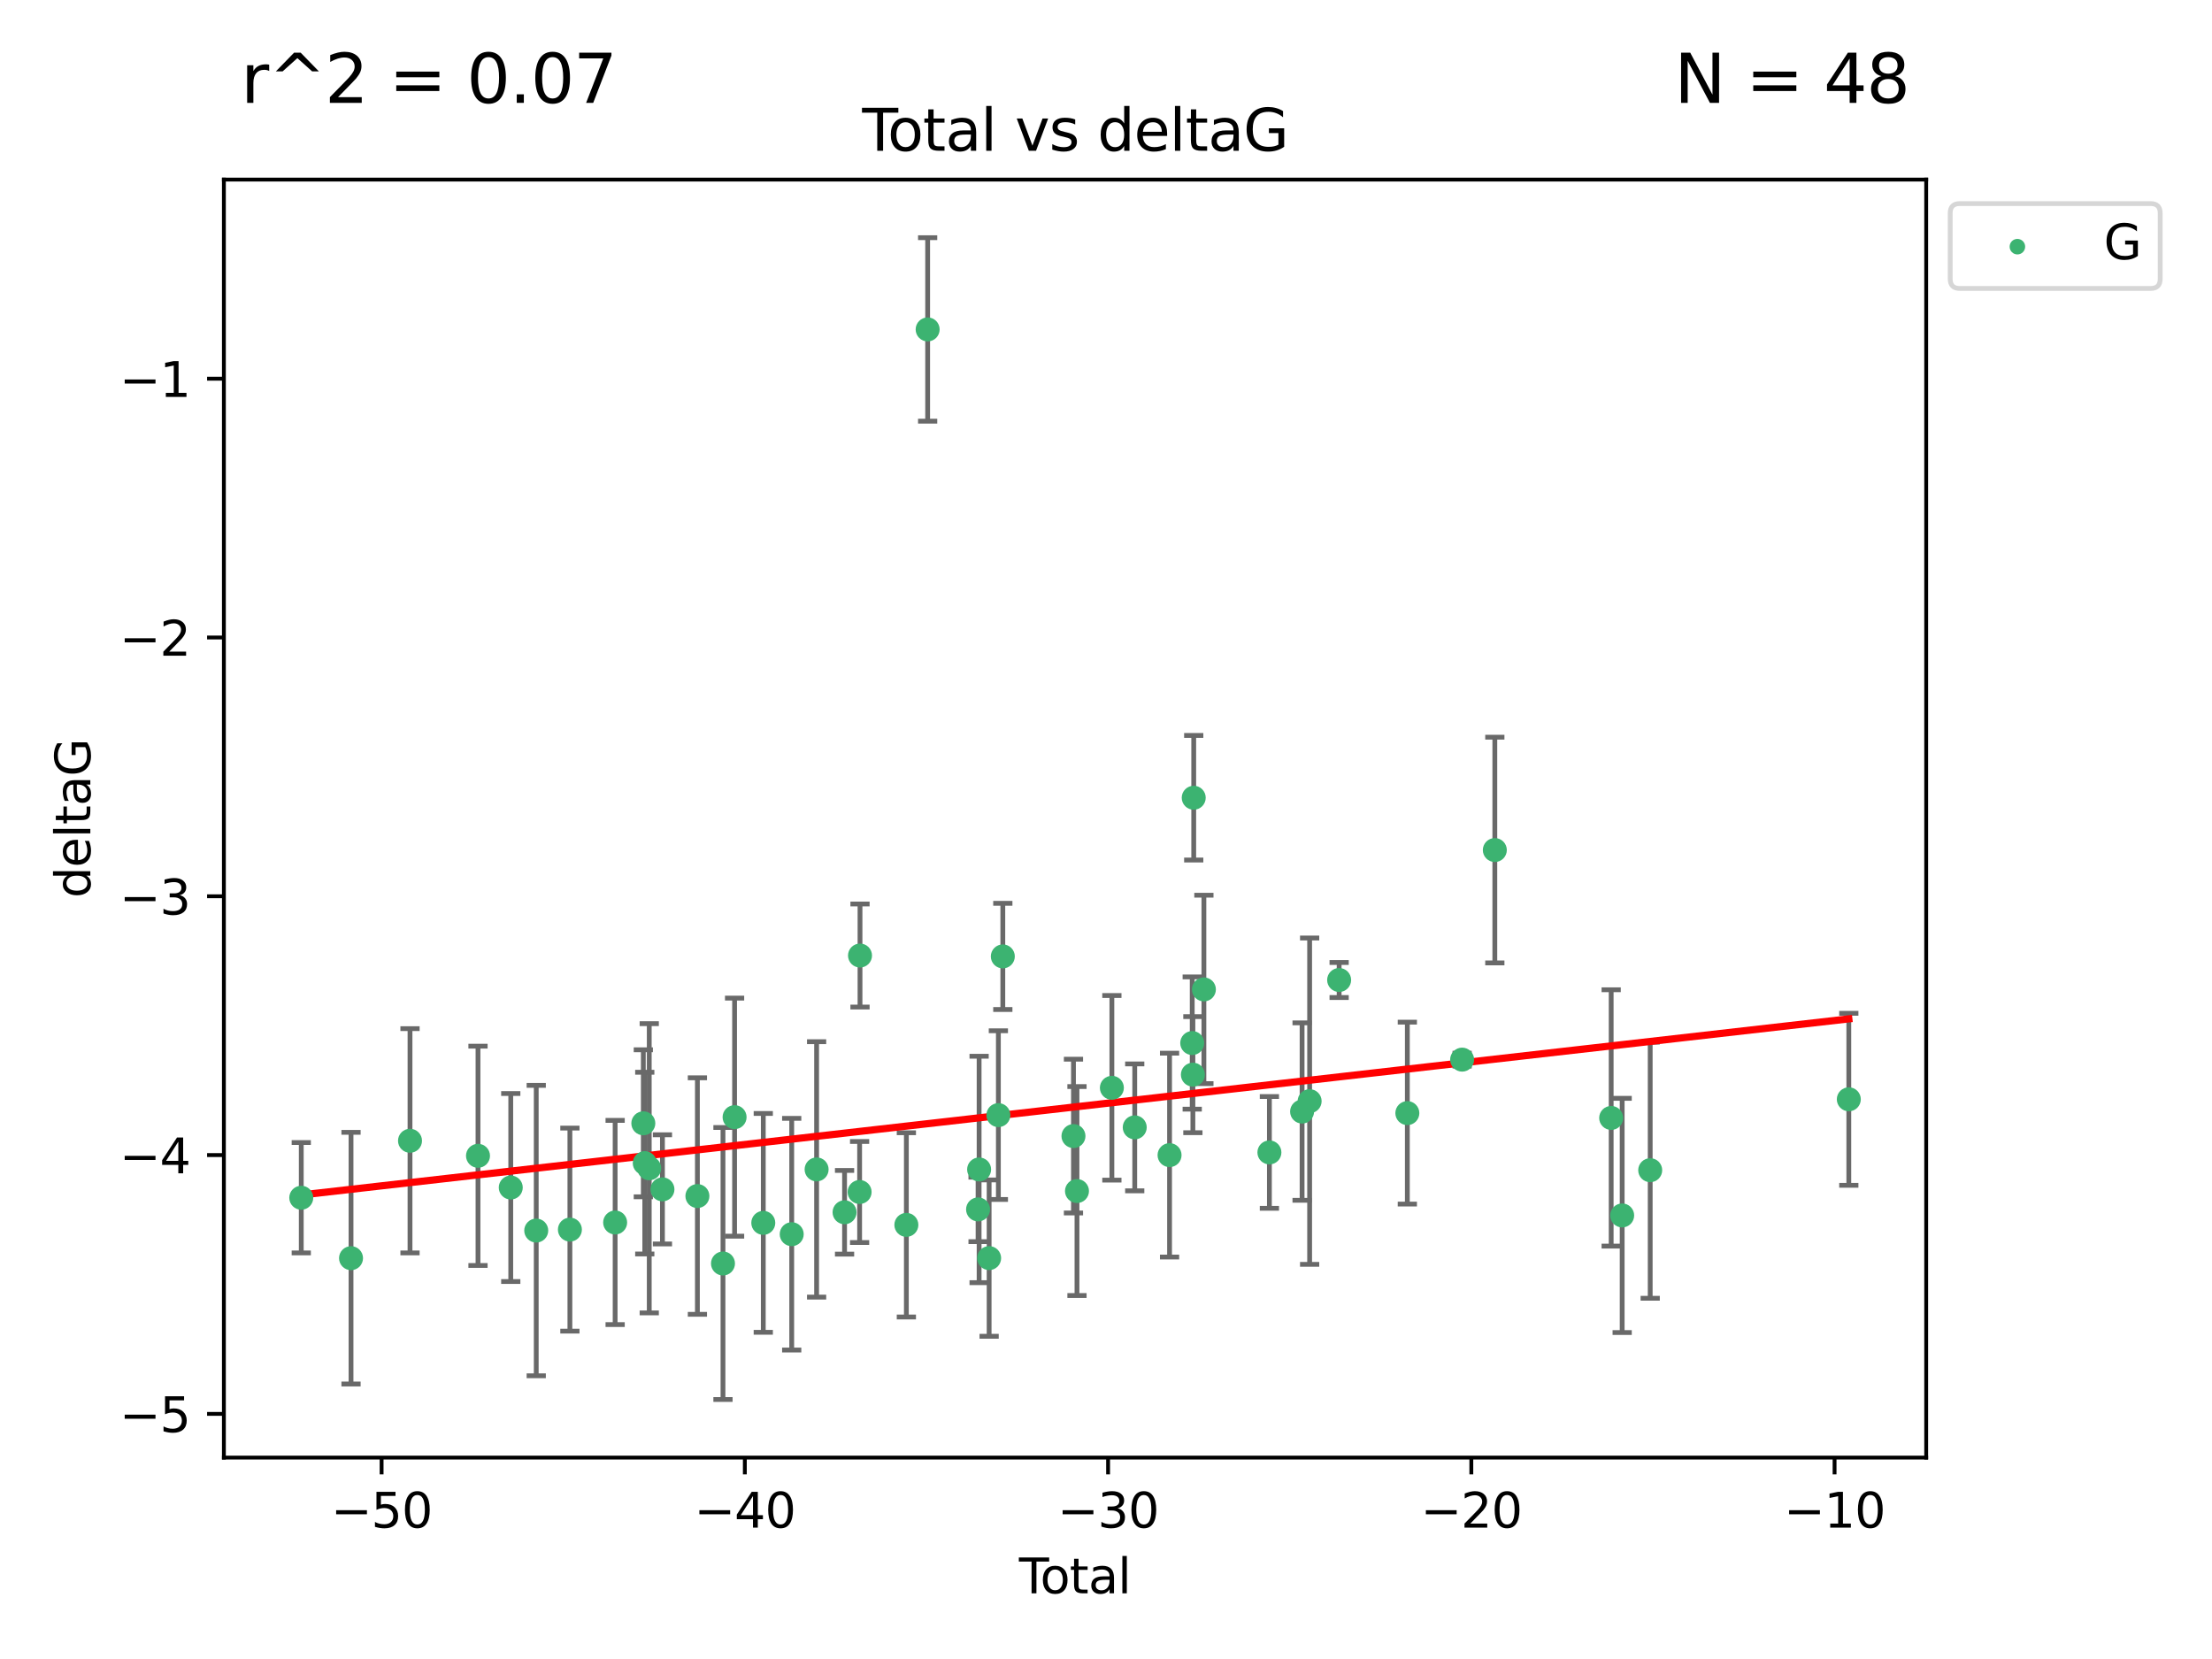 <?xml version="1.0" encoding="utf-8" standalone="no"?>
<!DOCTYPE svg PUBLIC "-//W3C//DTD SVG 1.1//EN"
  "http://www.w3.org/Graphics/SVG/1.1/DTD/svg11.dtd">
<svg xmlns:xlink="http://www.w3.org/1999/xlink" width="460.8pt" height="345.6pt" viewBox="0 0 460.8 345.6" xmlns="http://www.w3.org/2000/svg" version="1.1">
 <defs>
  <style type="text/css">*{stroke-linejoin: round; stroke-linecap: butt}</style>
 </defs>
 <g id="figure_1">
  <g id="patch_1">
   <path d="M 0 345.6 
L 460.8 345.6 
L 460.8 0 
L 0 0 
z
" style="fill: #ffffff"/>
  </g>
  <g id="axes_1">
   <g id="patch_2">
    <path d="M 46.64 303.64 
L 401.26 303.64 
L 401.26 37.411 
L 46.64 37.411 
z
" style="fill: #ffffff"/>
   </g>
   <g id="PathCollection_1">
    <defs>
     <path id="mf536e81c59" d="M 0 1.118 
C 0.297 1.118 0.581 1 0.791 0.791 
C 1 0.581 1.118 0.297 1.118 0 
C 1.118 -0.297 1 -0.581 0.791 -0.791 
C 0.581 -1 0.297 -1.118 0 -1.118 
C -0.297 -1.118 -0.581 -1 -0.791 -0.791 
C -1 -0.581 -1.118 -0.297 -1.118 0 
C -1.118 0.297 -1 0.581 -0.791 0.791 
C -0.581 1 -0.297 1.118 0 1.118 
z
" style="stroke: #3cb371"/>
    </defs>
    <g clip-path="url(#p972f95b0e0)">
     <use xlink:href="#mf536e81c59" x="62.759" y="249.511" style="fill: #3cb371; stroke: #3cb371"/>
     <use xlink:href="#mf536e81c59" x="73.125" y="262.101" style="fill: #3cb371; stroke: #3cb371"/>
     <use xlink:href="#mf536e81c59" x="85.413" y="237.643" style="fill: #3cb371; stroke: #3cb371"/>
     <use xlink:href="#mf536e81c59" x="99.576" y="240.774" style="fill: #3cb371; stroke: #3cb371"/>
     <use xlink:href="#mf536e81c59" x="106.401" y="247.383" style="fill: #3cb371; stroke: #3cb371"/>
     <use xlink:href="#mf536e81c59" x="111.708" y="256.349" style="fill: #3cb371; stroke: #3cb371"/>
     <use xlink:href="#mf536e81c59" x="118.72" y="256.148" style="fill: #3cb371; stroke: #3cb371"/>
     <use xlink:href="#mf536e81c59" x="128.145" y="254.667" style="fill: #3cb371; stroke: #3cb371"/>
     <use xlink:href="#mf536e81c59" x="134.016" y="234.004" style="fill: #3cb371; stroke: #3cb371"/>
     <use xlink:href="#mf536e81c59" x="134.317" y="242.297" style="fill: #3cb371; stroke: #3cb371"/>
     <use xlink:href="#mf536e81c59" x="135.25" y="243.375" style="fill: #3cb371; stroke: #3cb371"/>
     <use xlink:href="#mf536e81c59" x="137.999" y="247.764" style="fill: #3cb371; stroke: #3cb371"/>
     <use xlink:href="#mf536e81c59" x="145.282" y="249.158" style="fill: #3cb371; stroke: #3cb371"/>
     <use xlink:href="#mf536e81c59" x="150.61" y="263.208" style="fill: #3cb371; stroke: #3cb371"/>
     <use xlink:href="#mf536e81c59" x="153.028" y="232.722" style="fill: #3cb371; stroke: #3cb371"/>
     <use xlink:href="#mf536e81c59" x="159.006" y="254.747" style="fill: #3cb371; stroke: #3cb371"/>
     <use xlink:href="#mf536e81c59" x="164.928" y="257.105" style="fill: #3cb371; stroke: #3cb371"/>
     <use xlink:href="#mf536e81c59" x="170.114" y="243.608" style="fill: #3cb371; stroke: #3cb371"/>
     <use xlink:href="#mf536e81c59" x="175.937" y="252.539" style="fill: #3cb371; stroke: #3cb371"/>
     <use xlink:href="#mf536e81c59" x="179.073" y="248.314" style="fill: #3cb371; stroke: #3cb371"/>
     <use xlink:href="#mf536e81c59" x="179.156" y="199.055" style="fill: #3cb371; stroke: #3cb371"/>
     <use xlink:href="#mf536e81c59" x="188.812" y="255.165" style="fill: #3cb371; stroke: #3cb371"/>
     <use xlink:href="#mf536e81c59" x="193.246" y="68.625" style="fill: #3cb371; stroke: #3cb371"/>
     <use xlink:href="#mf536e81c59" x="203.749" y="251.941" style="fill: #3cb371; stroke: #3cb371"/>
     <use xlink:href="#mf536e81c59" x="203.967" y="243.62" style="fill: #3cb371; stroke: #3cb371"/>
     <use xlink:href="#mf536e81c59" x="206.054" y="262.086" style="fill: #3cb371; stroke: #3cb371"/>
     <use xlink:href="#mf536e81c59" x="207.979" y="232.3" style="fill: #3cb371; stroke: #3cb371"/>
     <use xlink:href="#mf536e81c59" x="208.906" y="199.237" style="fill: #3cb371; stroke: #3cb371"/>
     <use xlink:href="#mf536e81c59" x="223.623" y="236.665" style="fill: #3cb371; stroke: #3cb371"/>
     <use xlink:href="#mf536e81c59" x="224.355" y="248.117" style="fill: #3cb371; stroke: #3cb371"/>
     <use xlink:href="#mf536e81c59" x="231.625" y="226.611" style="fill: #3cb371; stroke: #3cb371"/>
     <use xlink:href="#mf536e81c59" x="236.386" y="234.851" style="fill: #3cb371; stroke: #3cb371"/>
     <use xlink:href="#mf536e81c59" x="243.641" y="240.633" style="fill: #3cb371; stroke: #3cb371"/>
     <use xlink:href="#mf536e81c59" x="248.362" y="217.285" style="fill: #3cb371; stroke: #3cb371"/>
     <use xlink:href="#mf536e81c59" x="248.499" y="223.869" style="fill: #3cb371; stroke: #3cb371"/>
     <use xlink:href="#mf536e81c59" x="248.675" y="166.184" style="fill: #3cb371; stroke: #3cb371"/>
     <use xlink:href="#mf536e81c59" x="250.794" y="206.113" style="fill: #3cb371; stroke: #3cb371"/>
     <use xlink:href="#mf536e81c59" x="264.44" y="240.071" style="fill: #3cb371; stroke: #3cb371"/>
     <use xlink:href="#mf536e81c59" x="271.25" y="231.561" style="fill: #3cb371; stroke: #3cb371"/>
     <use xlink:href="#mf536e81c59" x="272.821" y="229.396" style="fill: #3cb371; stroke: #3cb371"/>
     <use xlink:href="#mf536e81c59" x="278.967" y="204.152" style="fill: #3cb371; stroke: #3cb371"/>
     <use xlink:href="#mf536e81c59" x="293.175" y="231.881" style="fill: #3cb371; stroke: #3cb371"/>
     <use xlink:href="#mf536e81c59" x="304.587" y="220.74" style="fill: #3cb371; stroke: #3cb371"/>
     <use xlink:href="#mf536e81c59" x="311.4" y="177.08" style="fill: #3cb371; stroke: #3cb371"/>
     <use xlink:href="#mf536e81c59" x="335.637" y="232.886" style="fill: #3cb371; stroke: #3cb371"/>
     <use xlink:href="#mf536e81c59" x="337.928" y="253.198" style="fill: #3cb371; stroke: #3cb371"/>
     <use xlink:href="#mf536e81c59" x="343.768" y="243.774" style="fill: #3cb371; stroke: #3cb371"/>
     <use xlink:href="#mf536e81c59" x="385.141" y="229.004" style="fill: #3cb371; stroke: #3cb371"/>
    </g>
   </g>
   <g id="matplotlib.axis_1">
    <g id="xtick_1">
     <g id="line2d_1">
      <defs>
       <path id="mdbdf450d02" d="M 0 0 
L 0 3.5 
" style="stroke: #000000; stroke-width: 0.8"/>
      </defs>
      <g>
       <use xlink:href="#mdbdf450d02" x="79.494" y="303.64" style="stroke: #000000; stroke-width: 0.8"/>
      </g>
     </g>
     <g id="text_1">
      <!-- −50 -->
      <g transform="translate(68.941 318.238)scale(0.1 -0.1)">
       <defs>
        <path id="DejaVuSans-2212" d="M 678 2272 
L 4684 2272 
L 4684 1741 
L 678 1741 
L 678 2272 
z
" transform="scale(0.016)"/>
        <path id="DejaVuSans-35" d="M 691 4666 
L 3169 4666 
L 3169 4134 
L 1269 4134 
L 1269 2991 
Q 1406 3038 1543 3061 
Q 1681 3084 1819 3084 
Q 2600 3084 3056 2656 
Q 3513 2228 3513 1497 
Q 3513 744 3044 326 
Q 2575 -91 1722 -91 
Q 1428 -91 1123 -41 
Q 819 9 494 109 
L 494 744 
Q 775 591 1075 516 
Q 1375 441 1709 441 
Q 2250 441 2565 725 
Q 2881 1009 2881 1497 
Q 2881 1984 2565 2268 
Q 2250 2553 1709 2553 
Q 1456 2553 1204 2497 
Q 953 2441 691 2322 
L 691 4666 
z
" transform="scale(0.016)"/>
        <path id="DejaVuSans-30" d="M 2034 4250 
Q 1547 4250 1301 3770 
Q 1056 3291 1056 2328 
Q 1056 1369 1301 889 
Q 1547 409 2034 409 
Q 2525 409 2770 889 
Q 3016 1369 3016 2328 
Q 3016 3291 2770 3770 
Q 2525 4250 2034 4250 
z
M 2034 4750 
Q 2819 4750 3233 4129 
Q 3647 3509 3647 2328 
Q 3647 1150 3233 529 
Q 2819 -91 2034 -91 
Q 1250 -91 836 529 
Q 422 1150 422 2328 
Q 422 3509 836 4129 
Q 1250 4750 2034 4750 
z
" transform="scale(0.016)"/>
       </defs>
       <use xlink:href="#DejaVuSans-2212"/>
       <use xlink:href="#DejaVuSans-35" x="83.789"/>
       <use xlink:href="#DejaVuSans-30" x="147.412"/>
      </g>
     </g>
    </g>
    <g id="xtick_2">
     <g id="line2d_2">
      <g>
       <use xlink:href="#mdbdf450d02" x="155.164" y="303.64" style="stroke: #000000; stroke-width: 0.8"/>
      </g>
     </g>
     <g id="text_2">
      <!-- −40 -->
      <g transform="translate(144.612 318.238)scale(0.1 -0.1)">
       <defs>
        <path id="DejaVuSans-34" d="M 2419 4116 
L 825 1625 
L 2419 1625 
L 2419 4116 
z
M 2253 4666 
L 3047 4666 
L 3047 1625 
L 3713 1625 
L 3713 1100 
L 3047 1100 
L 3047 0 
L 2419 0 
L 2419 1100 
L 313 1100 
L 313 1709 
L 2253 4666 
z
" transform="scale(0.016)"/>
       </defs>
       <use xlink:href="#DejaVuSans-2212"/>
       <use xlink:href="#DejaVuSans-34" x="83.789"/>
       <use xlink:href="#DejaVuSans-30" x="147.412"/>
      </g>
     </g>
    </g>
    <g id="xtick_3">
     <g id="line2d_3">
      <g>
       <use xlink:href="#mdbdf450d02" x="230.834" y="303.64" style="stroke: #000000; stroke-width: 0.8"/>
      </g>
     </g>
     <g id="text_3">
      <!-- −30 -->
      <g transform="translate(220.282 318.238)scale(0.1 -0.1)">
       <defs>
        <path id="DejaVuSans-33" d="M 2597 2516 
Q 3050 2419 3304 2112 
Q 3559 1806 3559 1356 
Q 3559 666 3084 287 
Q 2609 -91 1734 -91 
Q 1441 -91 1130 -33 
Q 819 25 488 141 
L 488 750 
Q 750 597 1062 519 
Q 1375 441 1716 441 
Q 2309 441 2620 675 
Q 2931 909 2931 1356 
Q 2931 1769 2642 2001 
Q 2353 2234 1838 2234 
L 1294 2234 
L 1294 2753 
L 1863 2753 
Q 2328 2753 2575 2939 
Q 2822 3125 2822 3475 
Q 2822 3834 2567 4026 
Q 2313 4219 1838 4219 
Q 1578 4219 1281 4162 
Q 984 4106 628 3988 
L 628 4550 
Q 988 4650 1302 4700 
Q 1616 4750 1894 4750 
Q 2613 4750 3031 4423 
Q 3450 4097 3450 3541 
Q 3450 3153 3228 2886 
Q 3006 2619 2597 2516 
z
" transform="scale(0.016)"/>
       </defs>
       <use xlink:href="#DejaVuSans-2212"/>
       <use xlink:href="#DejaVuSans-33" x="83.789"/>
       <use xlink:href="#DejaVuSans-30" x="147.412"/>
      </g>
     </g>
    </g>
    <g id="xtick_4">
     <g id="line2d_4">
      <g>
       <use xlink:href="#mdbdf450d02" x="306.504" y="303.64" style="stroke: #000000; stroke-width: 0.8"/>
      </g>
     </g>
     <g id="text_4">
      <!-- −20 -->
      <g transform="translate(295.952 318.238)scale(0.1 -0.1)">
       <defs>
        <path id="DejaVuSans-32" d="M 1228 531 
L 3431 531 
L 3431 0 
L 469 0 
L 469 531 
Q 828 903 1448 1529 
Q 2069 2156 2228 2338 
Q 2531 2678 2651 2914 
Q 2772 3150 2772 3378 
Q 2772 3750 2511 3984 
Q 2250 4219 1831 4219 
Q 1534 4219 1204 4116 
Q 875 4013 500 3803 
L 500 4441 
Q 881 4594 1212 4672 
Q 1544 4750 1819 4750 
Q 2544 4750 2975 4387 
Q 3406 4025 3406 3419 
Q 3406 3131 3298 2873 
Q 3191 2616 2906 2266 
Q 2828 2175 2409 1742 
Q 1991 1309 1228 531 
z
" transform="scale(0.016)"/>
       </defs>
       <use xlink:href="#DejaVuSans-2212"/>
       <use xlink:href="#DejaVuSans-32" x="83.789"/>
       <use xlink:href="#DejaVuSans-30" x="147.412"/>
      </g>
     </g>
    </g>
    <g id="xtick_5">
     <g id="line2d_5">
      <g>
       <use xlink:href="#mdbdf450d02" x="382.175" y="303.64" style="stroke: #000000; stroke-width: 0.8"/>
      </g>
     </g>
     <g id="text_5">
      <!-- −10 -->
      <g transform="translate(371.622 318.238)scale(0.1 -0.1)">
       <defs>
        <path id="DejaVuSans-31" d="M 794 531 
L 1825 531 
L 1825 4091 
L 703 3866 
L 703 4441 
L 1819 4666 
L 2450 4666 
L 2450 531 
L 3481 531 
L 3481 0 
L 794 0 
L 794 531 
z
" transform="scale(0.016)"/>
       </defs>
       <use xlink:href="#DejaVuSans-2212"/>
       <use xlink:href="#DejaVuSans-31" x="83.789"/>
       <use xlink:href="#DejaVuSans-30" x="147.412"/>
      </g>
     </g>
    </g>
    <g id="text_6">
     <!-- Total -->
     <g transform="translate(212.273 331.917)scale(0.1 -0.1)">
      <defs>
       <path id="DejaVuSans-54" d="M -19 4666 
L 3928 4666 
L 3928 4134 
L 2272 4134 
L 2272 0 
L 1638 0 
L 1638 4134 
L -19 4134 
L -19 4666 
z
" transform="scale(0.016)"/>
       <path id="DejaVuSans-6f" d="M 1959 3097 
Q 1497 3097 1228 2736 
Q 959 2375 959 1747 
Q 959 1119 1226 758 
Q 1494 397 1959 397 
Q 2419 397 2687 759 
Q 2956 1122 2956 1747 
Q 2956 2369 2687 2733 
Q 2419 3097 1959 3097 
z
M 1959 3584 
Q 2709 3584 3137 3096 
Q 3566 2609 3566 1747 
Q 3566 888 3137 398 
Q 2709 -91 1959 -91 
Q 1206 -91 779 398 
Q 353 888 353 1747 
Q 353 2609 779 3096 
Q 1206 3584 1959 3584 
z
" transform="scale(0.016)"/>
       <path id="DejaVuSans-74" d="M 1172 4494 
L 1172 3500 
L 2356 3500 
L 2356 3053 
L 1172 3053 
L 1172 1153 
Q 1172 725 1289 603 
Q 1406 481 1766 481 
L 2356 481 
L 2356 0 
L 1766 0 
Q 1100 0 847 248 
Q 594 497 594 1153 
L 594 3053 
L 172 3053 
L 172 3500 
L 594 3500 
L 594 4494 
L 1172 4494 
z
" transform="scale(0.016)"/>
       <path id="DejaVuSans-61" d="M 2194 1759 
Q 1497 1759 1228 1600 
Q 959 1441 959 1056 
Q 959 750 1161 570 
Q 1363 391 1709 391 
Q 2188 391 2477 730 
Q 2766 1069 2766 1631 
L 2766 1759 
L 2194 1759 
z
M 3341 1997 
L 3341 0 
L 2766 0 
L 2766 531 
Q 2569 213 2275 61 
Q 1981 -91 1556 -91 
Q 1019 -91 701 211 
Q 384 513 384 1019 
Q 384 1609 779 1909 
Q 1175 2209 1959 2209 
L 2766 2209 
L 2766 2266 
Q 2766 2663 2505 2880 
Q 2244 3097 1772 3097 
Q 1472 3097 1187 3025 
Q 903 2953 641 2809 
L 641 3341 
Q 956 3463 1253 3523 
Q 1550 3584 1831 3584 
Q 2591 3584 2966 3190 
Q 3341 2797 3341 1997 
z
" transform="scale(0.016)"/>
       <path id="DejaVuSans-6c" d="M 603 4863 
L 1178 4863 
L 1178 0 
L 603 0 
L 603 4863 
z
" transform="scale(0.016)"/>
      </defs>
      <use xlink:href="#DejaVuSans-54"/>
      <use xlink:href="#DejaVuSans-6f" x="44.084"/>
      <use xlink:href="#DejaVuSans-74" x="105.266"/>
      <use xlink:href="#DejaVuSans-61" x="144.475"/>
      <use xlink:href="#DejaVuSans-6c" x="205.754"/>
     </g>
    </g>
   </g>
   <g id="matplotlib.axis_2">
    <g id="ytick_1">
     <g id="line2d_6">
      <defs>
       <path id="me5cc0a3153" d="M 0 0 
L -3.5 0 
" style="stroke: #000000; stroke-width: 0.8"/>
      </defs>
      <g>
       <use xlink:href="#me5cc0a3153" x="46.64" y="294.536" style="stroke: #000000; stroke-width: 0.8"/>
      </g>
     </g>
     <g id="text_7">
      <!-- −5 -->
      <g transform="translate(24.898 298.335)scale(0.1 -0.1)">
       <use xlink:href="#DejaVuSans-2212"/>
       <use xlink:href="#DejaVuSans-35" x="83.789"/>
      </g>
     </g>
    </g>
    <g id="ytick_2">
     <g id="line2d_7">
      <g>
       <use xlink:href="#me5cc0a3153" x="46.64" y="240.624" style="stroke: #000000; stroke-width: 0.8"/>
      </g>
     </g>
     <g id="text_8">
      <!-- −4 -->
      <g transform="translate(24.898 244.423)scale(0.1 -0.1)">
       <use xlink:href="#DejaVuSans-2212"/>
       <use xlink:href="#DejaVuSans-34" x="83.789"/>
      </g>
     </g>
    </g>
    <g id="ytick_3">
     <g id="line2d_8">
      <g>
       <use xlink:href="#me5cc0a3153" x="46.64" y="186.712" style="stroke: #000000; stroke-width: 0.8"/>
      </g>
     </g>
     <g id="text_9">
      <!-- −3 -->
      <g transform="translate(24.898 190.511)scale(0.1 -0.1)">
       <use xlink:href="#DejaVuSans-2212"/>
       <use xlink:href="#DejaVuSans-33" x="83.789"/>
      </g>
     </g>
    </g>
    <g id="ytick_4">
     <g id="line2d_9">
      <g>
       <use xlink:href="#me5cc0a3153" x="46.64" y="132.8" style="stroke: #000000; stroke-width: 0.8"/>
      </g>
     </g>
     <g id="text_10">
      <!-- −2 -->
      <g transform="translate(24.898 136.599)scale(0.1 -0.1)">
       <use xlink:href="#DejaVuSans-2212"/>
       <use xlink:href="#DejaVuSans-32" x="83.789"/>
      </g>
     </g>
    </g>
    <g id="ytick_5">
     <g id="line2d_10">
      <g>
       <use xlink:href="#me5cc0a3153" x="46.64" y="78.888" style="stroke: #000000; stroke-width: 0.8"/>
      </g>
     </g>
     <g id="text_11">
      <!-- −1 -->
      <g transform="translate(24.898 82.687)scale(0.1 -0.1)">
       <use xlink:href="#DejaVuSans-2212"/>
       <use xlink:href="#DejaVuSans-31" x="83.789"/>
      </g>
     </g>
    </g>
    <g id="text_12">
     <!-- deltaG -->
     <g transform="translate(18.818 187.064)rotate(-90)scale(0.1 -0.1)">
      <defs>
       <path id="DejaVuSans-64" d="M 2906 2969 
L 2906 4863 
L 3481 4863 
L 3481 0 
L 2906 0 
L 2906 525 
Q 2725 213 2448 61 
Q 2172 -91 1784 -91 
Q 1150 -91 751 415 
Q 353 922 353 1747 
Q 353 2572 751 3078 
Q 1150 3584 1784 3584 
Q 2172 3584 2448 3432 
Q 2725 3281 2906 2969 
z
M 947 1747 
Q 947 1113 1208 752 
Q 1469 391 1925 391 
Q 2381 391 2643 752 
Q 2906 1113 2906 1747 
Q 2906 2381 2643 2742 
Q 2381 3103 1925 3103 
Q 1469 3103 1208 2742 
Q 947 2381 947 1747 
z
" transform="scale(0.016)"/>
       <path id="DejaVuSans-65" d="M 3597 1894 
L 3597 1613 
L 953 1613 
Q 991 1019 1311 708 
Q 1631 397 2203 397 
Q 2534 397 2845 478 
Q 3156 559 3463 722 
L 3463 178 
Q 3153 47 2828 -22 
Q 2503 -91 2169 -91 
Q 1331 -91 842 396 
Q 353 884 353 1716 
Q 353 2575 817 3079 
Q 1281 3584 2069 3584 
Q 2775 3584 3186 3129 
Q 3597 2675 3597 1894 
z
M 3022 2063 
Q 3016 2534 2758 2815 
Q 2500 3097 2075 3097 
Q 1594 3097 1305 2825 
Q 1016 2553 972 2059 
L 3022 2063 
z
" transform="scale(0.016)"/>
       <path id="DejaVuSans-47" d="M 3809 666 
L 3809 1919 
L 2778 1919 
L 2778 2438 
L 4434 2438 
L 4434 434 
Q 4069 175 3628 42 
Q 3188 -91 2688 -91 
Q 1594 -91 976 548 
Q 359 1188 359 2328 
Q 359 3472 976 4111 
Q 1594 4750 2688 4750 
Q 3144 4750 3555 4637 
Q 3966 4525 4313 4306 
L 4313 3634 
Q 3963 3931 3569 4081 
Q 3175 4231 2741 4231 
Q 1884 4231 1454 3753 
Q 1025 3275 1025 2328 
Q 1025 1384 1454 906 
Q 1884 428 2741 428 
Q 3075 428 3337 486 
Q 3600 544 3809 666 
z
" transform="scale(0.016)"/>
      </defs>
      <use xlink:href="#DejaVuSans-64"/>
      <use xlink:href="#DejaVuSans-65" x="63.477"/>
      <use xlink:href="#DejaVuSans-6c" x="125"/>
      <use xlink:href="#DejaVuSans-74" x="152.783"/>
      <use xlink:href="#DejaVuSans-61" x="191.992"/>
      <use xlink:href="#DejaVuSans-47" x="253.271"/>
     </g>
    </g>
   </g>
   <g id="LineCollection_1">
    <path d="M 62.759 261.006 
L 62.759 238.016 
" clip-path="url(#p972f95b0e0)" style="fill: none; stroke: #696969"/>
    <path d="M 73.125 288.314 
L 73.125 235.888 
" clip-path="url(#p972f95b0e0)" style="fill: none; stroke: #696969"/>
    <path d="M 85.413 261.002 
L 85.413 214.283 
" clip-path="url(#p972f95b0e0)" style="fill: none; stroke: #696969"/>
    <path d="M 99.576 263.619 
L 99.576 217.93 
" clip-path="url(#p972f95b0e0)" style="fill: none; stroke: #696969"/>
    <path d="M 106.401 266.965 
L 106.401 227.801 
" clip-path="url(#p972f95b0e0)" style="fill: none; stroke: #696969"/>
    <path d="M 111.708 286.6 
L 111.708 226.098 
" clip-path="url(#p972f95b0e0)" style="fill: none; stroke: #696969"/>
    <path d="M 118.72 277.298 
L 118.72 234.999 
" clip-path="url(#p972f95b0e0)" style="fill: none; stroke: #696969"/>
    <path d="M 128.145 275.936 
L 128.145 233.397 
" clip-path="url(#p972f95b0e0)" style="fill: none; stroke: #696969"/>
    <path d="M 134.016 249.316 
L 134.016 218.691 
" clip-path="url(#p972f95b0e0)" style="fill: none; stroke: #696969"/>
    <path d="M 134.317 261.222 
L 134.317 223.371 
" clip-path="url(#p972f95b0e0)" style="fill: none; stroke: #696969"/>
    <path d="M 135.25 273.504 
L 135.25 213.245 
" clip-path="url(#p972f95b0e0)" style="fill: none; stroke: #696969"/>
    <path d="M 137.999 259.132 
L 137.999 236.396 
" clip-path="url(#p972f95b0e0)" style="fill: none; stroke: #696969"/>
    <path d="M 145.282 273.792 
L 145.282 224.525 
" clip-path="url(#p972f95b0e0)" style="fill: none; stroke: #696969"/>
    <path d="M 150.61 291.539 
L 150.61 234.878 
" clip-path="url(#p972f95b0e0)" style="fill: none; stroke: #696969"/>
    <path d="M 153.028 257.518 
L 153.028 207.926 
" clip-path="url(#p972f95b0e0)" style="fill: none; stroke: #696969"/>
    <path d="M 159.006 277.54 
L 159.006 231.954 
" clip-path="url(#p972f95b0e0)" style="fill: none; stroke: #696969"/>
    <path d="M 164.928 281.237 
L 164.928 232.972 
" clip-path="url(#p972f95b0e0)" style="fill: none; stroke: #696969"/>
    <path d="M 170.114 270.212 
L 170.114 217.005 
" clip-path="url(#p972f95b0e0)" style="fill: none; stroke: #696969"/>
    <path d="M 175.937 261.257 
L 175.937 243.822 
" clip-path="url(#p972f95b0e0)" style="fill: none; stroke: #696969"/>
    <path d="M 179.073 258.838 
L 179.073 237.79 
" clip-path="url(#p972f95b0e0)" style="fill: none; stroke: #696969"/>
    <path d="M 179.156 209.79 
L 179.156 188.32 
" clip-path="url(#p972f95b0e0)" style="fill: none; stroke: #696969"/>
    <path d="M 188.812 274.356 
L 188.812 235.975 
" clip-path="url(#p972f95b0e0)" style="fill: none; stroke: #696969"/>
    <path d="M 193.246 87.738 
L 193.246 49.513 
" clip-path="url(#p972f95b0e0)" style="fill: none; stroke: #696969"/>
    <path d="M 203.749 258.653 
L 203.749 245.228 
" clip-path="url(#p972f95b0e0)" style="fill: none; stroke: #696969"/>
    <path d="M 203.967 267.203 
L 203.967 220.038 
" clip-path="url(#p972f95b0e0)" style="fill: none; stroke: #696969"/>
    <path d="M 206.054 278.373 
L 206.054 245.8 
" clip-path="url(#p972f95b0e0)" style="fill: none; stroke: #696969"/>
    <path d="M 207.979 249.873 
L 207.979 214.728 
" clip-path="url(#p972f95b0e0)" style="fill: none; stroke: #696969"/>
    <path d="M 208.906 210.296 
L 208.906 188.179 
" clip-path="url(#p972f95b0e0)" style="fill: none; stroke: #696969"/>
    <path d="M 223.623 252.683 
L 223.623 220.646 
" clip-path="url(#p972f95b0e0)" style="fill: none; stroke: #696969"/>
    <path d="M 224.355 269.881 
L 224.355 226.352 
" clip-path="url(#p972f95b0e0)" style="fill: none; stroke: #696969"/>
    <path d="M 231.625 245.838 
L 231.625 207.384 
" clip-path="url(#p972f95b0e0)" style="fill: none; stroke: #696969"/>
    <path d="M 236.386 248.072 
L 236.386 221.63 
" clip-path="url(#p972f95b0e0)" style="fill: none; stroke: #696969"/>
    <path d="M 243.641 261.866 
L 243.641 219.399 
" clip-path="url(#p972f95b0e0)" style="fill: none; stroke: #696969"/>
    <path d="M 248.362 231.06 
L 248.362 203.511 
" clip-path="url(#p972f95b0e0)" style="fill: none; stroke: #696969"/>
    <path d="M 248.499 235.96 
L 248.499 211.778 
" clip-path="url(#p972f95b0e0)" style="fill: none; stroke: #696969"/>
    <path d="M 248.675 179.16 
L 248.675 153.208 
" clip-path="url(#p972f95b0e0)" style="fill: none; stroke: #696969"/>
    <path d="M 250.794 225.74 
L 250.794 186.486 
" clip-path="url(#p972f95b0e0)" style="fill: none; stroke: #696969"/>
    <path d="M 264.44 251.712 
L 264.44 228.43 
" clip-path="url(#p972f95b0e0)" style="fill: none; stroke: #696969"/>
    <path d="M 271.25 250.043 
L 271.25 213.078 
" clip-path="url(#p972f95b0e0)" style="fill: none; stroke: #696969"/>
    <path d="M 272.821 263.388 
L 272.821 195.404 
" clip-path="url(#p972f95b0e0)" style="fill: none; stroke: #696969"/>
    <path d="M 278.967 207.802 
L 278.967 200.503 
" clip-path="url(#p972f95b0e0)" style="fill: none; stroke: #696969"/>
    <path d="M 293.175 250.832 
L 293.175 212.931 
" clip-path="url(#p972f95b0e0)" style="fill: none; stroke: #696969"/>
    <path d="M 304.587 222.086 
L 304.587 219.395 
" clip-path="url(#p972f95b0e0)" style="fill: none; stroke: #696969"/>
    <path d="M 311.4 200.588 
L 311.4 153.573 
" clip-path="url(#p972f95b0e0)" style="fill: none; stroke: #696969"/>
    <path d="M 335.637 259.585 
L 335.637 206.188 
" clip-path="url(#p972f95b0e0)" style="fill: none; stroke: #696969"/>
    <path d="M 337.928 277.595 
L 337.928 228.801 
" clip-path="url(#p972f95b0e0)" style="fill: none; stroke: #696969"/>
    <path d="M 343.768 270.454 
L 343.768 217.094 
" clip-path="url(#p972f95b0e0)" style="fill: none; stroke: #696969"/>
    <path d="M 385.141 246.921 
L 385.141 211.088 
" clip-path="url(#p972f95b0e0)" style="fill: none; stroke: #696969"/>
   </g>
   <g id="line2d_11">
    <defs>
     <path id="mf7eb81eb96" d="M 2 0 
L -2 -0 
" style="stroke: #696969"/>
    </defs>
    <g clip-path="url(#p972f95b0e0)">
     <use xlink:href="#mf7eb81eb96" x="62.759" y="261.006" style="fill: #696969; stroke: #696969"/>
     <use xlink:href="#mf7eb81eb96" x="73.125" y="288.314" style="fill: #696969; stroke: #696969"/>
     <use xlink:href="#mf7eb81eb96" x="85.413" y="261.002" style="fill: #696969; stroke: #696969"/>
     <use xlink:href="#mf7eb81eb96" x="99.576" y="263.619" style="fill: #696969; stroke: #696969"/>
     <use xlink:href="#mf7eb81eb96" x="106.401" y="266.965" style="fill: #696969; stroke: #696969"/>
     <use xlink:href="#mf7eb81eb96" x="111.708" y="286.6" style="fill: #696969; stroke: #696969"/>
     <use xlink:href="#mf7eb81eb96" x="118.72" y="277.298" style="fill: #696969; stroke: #696969"/>
     <use xlink:href="#mf7eb81eb96" x="128.145" y="275.936" style="fill: #696969; stroke: #696969"/>
     <use xlink:href="#mf7eb81eb96" x="134.016" y="249.316" style="fill: #696969; stroke: #696969"/>
     <use xlink:href="#mf7eb81eb96" x="134.317" y="261.222" style="fill: #696969; stroke: #696969"/>
     <use xlink:href="#mf7eb81eb96" x="135.25" y="273.504" style="fill: #696969; stroke: #696969"/>
     <use xlink:href="#mf7eb81eb96" x="137.999" y="259.132" style="fill: #696969; stroke: #696969"/>
     <use xlink:href="#mf7eb81eb96" x="145.282" y="273.792" style="fill: #696969; stroke: #696969"/>
     <use xlink:href="#mf7eb81eb96" x="150.61" y="291.539" style="fill: #696969; stroke: #696969"/>
     <use xlink:href="#mf7eb81eb96" x="153.028" y="257.518" style="fill: #696969; stroke: #696969"/>
     <use xlink:href="#mf7eb81eb96" x="159.006" y="277.54" style="fill: #696969; stroke: #696969"/>
     <use xlink:href="#mf7eb81eb96" x="164.928" y="281.237" style="fill: #696969; stroke: #696969"/>
     <use xlink:href="#mf7eb81eb96" x="170.114" y="270.212" style="fill: #696969; stroke: #696969"/>
     <use xlink:href="#mf7eb81eb96" x="175.937" y="261.257" style="fill: #696969; stroke: #696969"/>
     <use xlink:href="#mf7eb81eb96" x="179.073" y="258.838" style="fill: #696969; stroke: #696969"/>
     <use xlink:href="#mf7eb81eb96" x="179.156" y="209.79" style="fill: #696969; stroke: #696969"/>
     <use xlink:href="#mf7eb81eb96" x="188.812" y="274.356" style="fill: #696969; stroke: #696969"/>
     <use xlink:href="#mf7eb81eb96" x="193.246" y="87.738" style="fill: #696969; stroke: #696969"/>
     <use xlink:href="#mf7eb81eb96" x="203.749" y="258.653" style="fill: #696969; stroke: #696969"/>
     <use xlink:href="#mf7eb81eb96" x="203.967" y="267.203" style="fill: #696969; stroke: #696969"/>
     <use xlink:href="#mf7eb81eb96" x="206.054" y="278.373" style="fill: #696969; stroke: #696969"/>
     <use xlink:href="#mf7eb81eb96" x="207.979" y="249.873" style="fill: #696969; stroke: #696969"/>
     <use xlink:href="#mf7eb81eb96" x="208.906" y="210.296" style="fill: #696969; stroke: #696969"/>
     <use xlink:href="#mf7eb81eb96" x="223.623" y="252.683" style="fill: #696969; stroke: #696969"/>
     <use xlink:href="#mf7eb81eb96" x="224.355" y="269.881" style="fill: #696969; stroke: #696969"/>
     <use xlink:href="#mf7eb81eb96" x="231.625" y="245.838" style="fill: #696969; stroke: #696969"/>
     <use xlink:href="#mf7eb81eb96" x="236.386" y="248.072" style="fill: #696969; stroke: #696969"/>
     <use xlink:href="#mf7eb81eb96" x="243.641" y="261.866" style="fill: #696969; stroke: #696969"/>
     <use xlink:href="#mf7eb81eb96" x="248.362" y="231.06" style="fill: #696969; stroke: #696969"/>
     <use xlink:href="#mf7eb81eb96" x="248.499" y="235.96" style="fill: #696969; stroke: #696969"/>
     <use xlink:href="#mf7eb81eb96" x="248.675" y="179.16" style="fill: #696969; stroke: #696969"/>
     <use xlink:href="#mf7eb81eb96" x="250.794" y="225.74" style="fill: #696969; stroke: #696969"/>
     <use xlink:href="#mf7eb81eb96" x="264.44" y="251.712" style="fill: #696969; stroke: #696969"/>
     <use xlink:href="#mf7eb81eb96" x="271.25" y="250.043" style="fill: #696969; stroke: #696969"/>
     <use xlink:href="#mf7eb81eb96" x="272.821" y="263.388" style="fill: #696969; stroke: #696969"/>
     <use xlink:href="#mf7eb81eb96" x="278.967" y="207.802" style="fill: #696969; stroke: #696969"/>
     <use xlink:href="#mf7eb81eb96" x="293.175" y="250.832" style="fill: #696969; stroke: #696969"/>
     <use xlink:href="#mf7eb81eb96" x="304.587" y="222.086" style="fill: #696969; stroke: #696969"/>
     <use xlink:href="#mf7eb81eb96" x="311.4" y="200.588" style="fill: #696969; stroke: #696969"/>
     <use xlink:href="#mf7eb81eb96" x="335.637" y="259.585" style="fill: #696969; stroke: #696969"/>
     <use xlink:href="#mf7eb81eb96" x="337.928" y="277.595" style="fill: #696969; stroke: #696969"/>
     <use xlink:href="#mf7eb81eb96" x="343.768" y="270.454" style="fill: #696969; stroke: #696969"/>
     <use xlink:href="#mf7eb81eb96" x="385.141" y="246.921" style="fill: #696969; stroke: #696969"/>
    </g>
   </g>
   <g id="line2d_12">
    <g clip-path="url(#p972f95b0e0)">
     <use xlink:href="#mf7eb81eb96" x="62.759" y="238.016" style="fill: #696969; stroke: #696969"/>
     <use xlink:href="#mf7eb81eb96" x="73.125" y="235.888" style="fill: #696969; stroke: #696969"/>
     <use xlink:href="#mf7eb81eb96" x="85.413" y="214.283" style="fill: #696969; stroke: #696969"/>
     <use xlink:href="#mf7eb81eb96" x="99.576" y="217.93" style="fill: #696969; stroke: #696969"/>
     <use xlink:href="#mf7eb81eb96" x="106.401" y="227.801" style="fill: #696969; stroke: #696969"/>
     <use xlink:href="#mf7eb81eb96" x="111.708" y="226.098" style="fill: #696969; stroke: #696969"/>
     <use xlink:href="#mf7eb81eb96" x="118.72" y="234.999" style="fill: #696969; stroke: #696969"/>
     <use xlink:href="#mf7eb81eb96" x="128.145" y="233.397" style="fill: #696969; stroke: #696969"/>
     <use xlink:href="#mf7eb81eb96" x="134.016" y="218.691" style="fill: #696969; stroke: #696969"/>
     <use xlink:href="#mf7eb81eb96" x="134.317" y="223.371" style="fill: #696969; stroke: #696969"/>
     <use xlink:href="#mf7eb81eb96" x="135.25" y="213.245" style="fill: #696969; stroke: #696969"/>
     <use xlink:href="#mf7eb81eb96" x="137.999" y="236.396" style="fill: #696969; stroke: #696969"/>
     <use xlink:href="#mf7eb81eb96" x="145.282" y="224.525" style="fill: #696969; stroke: #696969"/>
     <use xlink:href="#mf7eb81eb96" x="150.61" y="234.878" style="fill: #696969; stroke: #696969"/>
     <use xlink:href="#mf7eb81eb96" x="153.028" y="207.926" style="fill: #696969; stroke: #696969"/>
     <use xlink:href="#mf7eb81eb96" x="159.006" y="231.954" style="fill: #696969; stroke: #696969"/>
     <use xlink:href="#mf7eb81eb96" x="164.928" y="232.972" style="fill: #696969; stroke: #696969"/>
     <use xlink:href="#mf7eb81eb96" x="170.114" y="217.005" style="fill: #696969; stroke: #696969"/>
     <use xlink:href="#mf7eb81eb96" x="175.937" y="243.822" style="fill: #696969; stroke: #696969"/>
     <use xlink:href="#mf7eb81eb96" x="179.073" y="237.79" style="fill: #696969; stroke: #696969"/>
     <use xlink:href="#mf7eb81eb96" x="179.156" y="188.32" style="fill: #696969; stroke: #696969"/>
     <use xlink:href="#mf7eb81eb96" x="188.812" y="235.975" style="fill: #696969; stroke: #696969"/>
     <use xlink:href="#mf7eb81eb96" x="193.246" y="49.513" style="fill: #696969; stroke: #696969"/>
     <use xlink:href="#mf7eb81eb96" x="203.749" y="245.228" style="fill: #696969; stroke: #696969"/>
     <use xlink:href="#mf7eb81eb96" x="203.967" y="220.038" style="fill: #696969; stroke: #696969"/>
     <use xlink:href="#mf7eb81eb96" x="206.054" y="245.8" style="fill: #696969; stroke: #696969"/>
     <use xlink:href="#mf7eb81eb96" x="207.979" y="214.728" style="fill: #696969; stroke: #696969"/>
     <use xlink:href="#mf7eb81eb96" x="208.906" y="188.179" style="fill: #696969; stroke: #696969"/>
     <use xlink:href="#mf7eb81eb96" x="223.623" y="220.646" style="fill: #696969; stroke: #696969"/>
     <use xlink:href="#mf7eb81eb96" x="224.355" y="226.352" style="fill: #696969; stroke: #696969"/>
     <use xlink:href="#mf7eb81eb96" x="231.625" y="207.384" style="fill: #696969; stroke: #696969"/>
     <use xlink:href="#mf7eb81eb96" x="236.386" y="221.63" style="fill: #696969; stroke: #696969"/>
     <use xlink:href="#mf7eb81eb96" x="243.641" y="219.399" style="fill: #696969; stroke: #696969"/>
     <use xlink:href="#mf7eb81eb96" x="248.362" y="203.511" style="fill: #696969; stroke: #696969"/>
     <use xlink:href="#mf7eb81eb96" x="248.499" y="211.778" style="fill: #696969; stroke: #696969"/>
     <use xlink:href="#mf7eb81eb96" x="248.675" y="153.208" style="fill: #696969; stroke: #696969"/>
     <use xlink:href="#mf7eb81eb96" x="250.794" y="186.486" style="fill: #696969; stroke: #696969"/>
     <use xlink:href="#mf7eb81eb96" x="264.44" y="228.43" style="fill: #696969; stroke: #696969"/>
     <use xlink:href="#mf7eb81eb96" x="271.25" y="213.078" style="fill: #696969; stroke: #696969"/>
     <use xlink:href="#mf7eb81eb96" x="272.821" y="195.404" style="fill: #696969; stroke: #696969"/>
     <use xlink:href="#mf7eb81eb96" x="278.967" y="200.503" style="fill: #696969; stroke: #696969"/>
     <use xlink:href="#mf7eb81eb96" x="293.175" y="212.931" style="fill: #696969; stroke: #696969"/>
     <use xlink:href="#mf7eb81eb96" x="304.587" y="219.395" style="fill: #696969; stroke: #696969"/>
     <use xlink:href="#mf7eb81eb96" x="311.4" y="153.573" style="fill: #696969; stroke: #696969"/>
     <use xlink:href="#mf7eb81eb96" x="335.637" y="206.188" style="fill: #696969; stroke: #696969"/>
     <use xlink:href="#mf7eb81eb96" x="337.928" y="228.801" style="fill: #696969; stroke: #696969"/>
     <use xlink:href="#mf7eb81eb96" x="343.768" y="217.094" style="fill: #696969; stroke: #696969"/>
     <use xlink:href="#mf7eb81eb96" x="385.141" y="211.088" style="fill: #696969; stroke: #696969"/>
    </g>
   </g>
   <g id="line2d_13">
    <path d="M 62.759 248.933 
L 73.125 247.754 
L 85.413 246.355 
L 99.576 244.744 
L 106.401 243.967 
L 111.708 243.363 
L 118.72 242.565 
L 128.145 241.492 
L 134.016 240.824 
L 134.317 240.79 
L 135.25 240.684 
L 137.999 240.371 
L 145.282 239.542 
L 150.61 238.936 
L 153.028 238.661 
L 159.006 237.98 
L 164.928 237.306 
L 170.114 236.716 
L 175.937 236.054 
L 179.073 235.697 
L 179.156 235.687 
L 188.812 234.588 
L 193.246 234.084 
L 203.749 232.889 
L 203.967 232.864 
L 206.054 232.626 
L 207.979 232.407 
L 208.906 232.302 
L 223.623 230.627 
L 224.355 230.544 
L 231.625 229.716 
L 236.386 229.175 
L 243.641 228.349 
L 248.362 227.812 
L 248.499 227.796 
L 248.675 227.776 
L 250.794 227.535 
L 264.44 225.982 
L 271.25 225.207 
L 272.821 225.028 
L 278.967 224.329 
L 293.175 222.712 
L 304.587 221.413 
L 311.4 220.638 
L 335.637 217.88 
L 337.928 217.619 
L 343.768 216.954 
L 385.141 212.246 
" clip-path="url(#p972f95b0e0)" style="fill: none; stroke: #ff0000; stroke-width: 1.5; stroke-linecap: square"/>
   </g>
   <g id="line2d_14">
    <defs>
     <path id="m6966d1dbf3" d="M 0 2 
C 0.53 2 1.039 1.789 1.414 1.414 
C 1.789 1.039 2 0.53 2 0 
C 2 -0.53 1.789 -1.039 1.414 -1.414 
C 1.039 -1.789 0.53 -2 0 -2 
C -0.53 -2 -1.039 -1.789 -1.414 -1.414 
C -1.789 -1.039 -2 -0.53 -2 0 
C -2 0.53 -1.789 1.039 -1.414 1.414 
C -1.039 1.789 -0.53 2 0 2 
z
" style="stroke: #3cb371"/>
    </defs>
    <g clip-path="url(#p972f95b0e0)">
     <use xlink:href="#m6966d1dbf3" x="62.759" y="249.511" style="fill: #3cb371; stroke: #3cb371"/>
     <use xlink:href="#m6966d1dbf3" x="73.125" y="262.101" style="fill: #3cb371; stroke: #3cb371"/>
     <use xlink:href="#m6966d1dbf3" x="85.413" y="237.643" style="fill: #3cb371; stroke: #3cb371"/>
     <use xlink:href="#m6966d1dbf3" x="99.576" y="240.774" style="fill: #3cb371; stroke: #3cb371"/>
     <use xlink:href="#m6966d1dbf3" x="106.401" y="247.383" style="fill: #3cb371; stroke: #3cb371"/>
     <use xlink:href="#m6966d1dbf3" x="111.708" y="256.349" style="fill: #3cb371; stroke: #3cb371"/>
     <use xlink:href="#m6966d1dbf3" x="118.72" y="256.148" style="fill: #3cb371; stroke: #3cb371"/>
     <use xlink:href="#m6966d1dbf3" x="128.145" y="254.667" style="fill: #3cb371; stroke: #3cb371"/>
     <use xlink:href="#m6966d1dbf3" x="134.016" y="234.004" style="fill: #3cb371; stroke: #3cb371"/>
     <use xlink:href="#m6966d1dbf3" x="134.317" y="242.297" style="fill: #3cb371; stroke: #3cb371"/>
     <use xlink:href="#m6966d1dbf3" x="135.25" y="243.375" style="fill: #3cb371; stroke: #3cb371"/>
     <use xlink:href="#m6966d1dbf3" x="137.999" y="247.764" style="fill: #3cb371; stroke: #3cb371"/>
     <use xlink:href="#m6966d1dbf3" x="145.282" y="249.158" style="fill: #3cb371; stroke: #3cb371"/>
     <use xlink:href="#m6966d1dbf3" x="150.61" y="263.208" style="fill: #3cb371; stroke: #3cb371"/>
     <use xlink:href="#m6966d1dbf3" x="153.028" y="232.722" style="fill: #3cb371; stroke: #3cb371"/>
     <use xlink:href="#m6966d1dbf3" x="159.006" y="254.747" style="fill: #3cb371; stroke: #3cb371"/>
     <use xlink:href="#m6966d1dbf3" x="164.928" y="257.105" style="fill: #3cb371; stroke: #3cb371"/>
     <use xlink:href="#m6966d1dbf3" x="170.114" y="243.608" style="fill: #3cb371; stroke: #3cb371"/>
     <use xlink:href="#m6966d1dbf3" x="175.937" y="252.539" style="fill: #3cb371; stroke: #3cb371"/>
     <use xlink:href="#m6966d1dbf3" x="179.073" y="248.314" style="fill: #3cb371; stroke: #3cb371"/>
     <use xlink:href="#m6966d1dbf3" x="179.156" y="199.055" style="fill: #3cb371; stroke: #3cb371"/>
     <use xlink:href="#m6966d1dbf3" x="188.812" y="255.165" style="fill: #3cb371; stroke: #3cb371"/>
     <use xlink:href="#m6966d1dbf3" x="193.246" y="68.625" style="fill: #3cb371; stroke: #3cb371"/>
     <use xlink:href="#m6966d1dbf3" x="203.749" y="251.941" style="fill: #3cb371; stroke: #3cb371"/>
     <use xlink:href="#m6966d1dbf3" x="203.967" y="243.62" style="fill: #3cb371; stroke: #3cb371"/>
     <use xlink:href="#m6966d1dbf3" x="206.054" y="262.086" style="fill: #3cb371; stroke: #3cb371"/>
     <use xlink:href="#m6966d1dbf3" x="207.979" y="232.3" style="fill: #3cb371; stroke: #3cb371"/>
     <use xlink:href="#m6966d1dbf3" x="208.906" y="199.237" style="fill: #3cb371; stroke: #3cb371"/>
     <use xlink:href="#m6966d1dbf3" x="223.623" y="236.665" style="fill: #3cb371; stroke: #3cb371"/>
     <use xlink:href="#m6966d1dbf3" x="224.355" y="248.117" style="fill: #3cb371; stroke: #3cb371"/>
     <use xlink:href="#m6966d1dbf3" x="231.625" y="226.611" style="fill: #3cb371; stroke: #3cb371"/>
     <use xlink:href="#m6966d1dbf3" x="236.386" y="234.851" style="fill: #3cb371; stroke: #3cb371"/>
     <use xlink:href="#m6966d1dbf3" x="243.641" y="240.633" style="fill: #3cb371; stroke: #3cb371"/>
     <use xlink:href="#m6966d1dbf3" x="248.362" y="217.285" style="fill: #3cb371; stroke: #3cb371"/>
     <use xlink:href="#m6966d1dbf3" x="248.499" y="223.869" style="fill: #3cb371; stroke: #3cb371"/>
     <use xlink:href="#m6966d1dbf3" x="248.675" y="166.184" style="fill: #3cb371; stroke: #3cb371"/>
     <use xlink:href="#m6966d1dbf3" x="250.794" y="206.113" style="fill: #3cb371; stroke: #3cb371"/>
     <use xlink:href="#m6966d1dbf3" x="264.44" y="240.071" style="fill: #3cb371; stroke: #3cb371"/>
     <use xlink:href="#m6966d1dbf3" x="271.25" y="231.561" style="fill: #3cb371; stroke: #3cb371"/>
     <use xlink:href="#m6966d1dbf3" x="272.821" y="229.396" style="fill: #3cb371; stroke: #3cb371"/>
     <use xlink:href="#m6966d1dbf3" x="278.967" y="204.152" style="fill: #3cb371; stroke: #3cb371"/>
     <use xlink:href="#m6966d1dbf3" x="293.175" y="231.881" style="fill: #3cb371; stroke: #3cb371"/>
     <use xlink:href="#m6966d1dbf3" x="304.587" y="220.74" style="fill: #3cb371; stroke: #3cb371"/>
     <use xlink:href="#m6966d1dbf3" x="311.4" y="177.08" style="fill: #3cb371; stroke: #3cb371"/>
     <use xlink:href="#m6966d1dbf3" x="335.637" y="232.886" style="fill: #3cb371; stroke: #3cb371"/>
     <use xlink:href="#m6966d1dbf3" x="337.928" y="253.198" style="fill: #3cb371; stroke: #3cb371"/>
     <use xlink:href="#m6966d1dbf3" x="343.768" y="243.774" style="fill: #3cb371; stroke: #3cb371"/>
     <use xlink:href="#m6966d1dbf3" x="385.141" y="229.004" style="fill: #3cb371; stroke: #3cb371"/>
    </g>
   </g>
   <g id="patch_3">
    <path d="M 46.64 303.64 
L 46.64 37.411 
" style="fill: none; stroke: #000000; stroke-width: 0.8; stroke-linejoin: miter; stroke-linecap: square"/>
   </g>
   <g id="patch_4">
    <path d="M 401.26 303.64 
L 401.26 37.411 
" style="fill: none; stroke: #000000; stroke-width: 0.8; stroke-linejoin: miter; stroke-linecap: square"/>
   </g>
   <g id="patch_5">
    <path d="M 46.64 303.64 
L 401.26 303.64 
" style="fill: none; stroke: #000000; stroke-width: 0.8; stroke-linejoin: miter; stroke-linecap: square"/>
   </g>
   <g id="patch_6">
    <path d="M 46.64 37.411 
L 401.26 37.411 
" style="fill: none; stroke: #000000; stroke-width: 0.8; stroke-linejoin: miter; stroke-linecap: square"/>
   </g>
   <g id="text_13">
    <!-- N = 48 -->
    <g transform="translate(348.795 21.426)scale(0.14 -0.14)">
     <defs>
      <path id="DejaVuSans-4e" d="M 628 4666 
L 1478 4666 
L 3547 763 
L 3547 4666 
L 4159 4666 
L 4159 0 
L 3309 0 
L 1241 3903 
L 1241 0 
L 628 0 
L 628 4666 
z
" transform="scale(0.016)"/>
      <path id="DejaVuSans-20" transform="scale(0.016)"/>
      <path id="DejaVuSans-3d" d="M 678 2906 
L 4684 2906 
L 4684 2381 
L 678 2381 
L 678 2906 
z
M 678 1631 
L 4684 1631 
L 4684 1100 
L 678 1100 
L 678 1631 
z
" transform="scale(0.016)"/>
      <path id="DejaVuSans-38" d="M 2034 2216 
Q 1584 2216 1326 1975 
Q 1069 1734 1069 1313 
Q 1069 891 1326 650 
Q 1584 409 2034 409 
Q 2484 409 2743 651 
Q 3003 894 3003 1313 
Q 3003 1734 2745 1975 
Q 2488 2216 2034 2216 
z
M 1403 2484 
Q 997 2584 770 2862 
Q 544 3141 544 3541 
Q 544 4100 942 4425 
Q 1341 4750 2034 4750 
Q 2731 4750 3128 4425 
Q 3525 4100 3525 3541 
Q 3525 3141 3298 2862 
Q 3072 2584 2669 2484 
Q 3125 2378 3379 2068 
Q 3634 1759 3634 1313 
Q 3634 634 3220 271 
Q 2806 -91 2034 -91 
Q 1263 -91 848 271 
Q 434 634 434 1313 
Q 434 1759 690 2068 
Q 947 2378 1403 2484 
z
M 1172 3481 
Q 1172 3119 1398 2916 
Q 1625 2713 2034 2713 
Q 2441 2713 2670 2916 
Q 2900 3119 2900 3481 
Q 2900 3844 2670 4047 
Q 2441 4250 2034 4250 
Q 1625 4250 1398 4047 
Q 1172 3844 1172 3481 
z
" transform="scale(0.016)"/>
     </defs>
     <use xlink:href="#DejaVuSans-4e"/>
     <use xlink:href="#DejaVuSans-20" x="74.805"/>
     <use xlink:href="#DejaVuSans-3d" x="106.592"/>
     <use xlink:href="#DejaVuSans-20" x="190.381"/>
     <use xlink:href="#DejaVuSans-34" x="222.168"/>
     <use xlink:href="#DejaVuSans-38" x="285.791"/>
    </g>
   </g>
   <g id="text_14">
    <!-- r^2 = 0.07 -->
    <g transform="translate(50.186 21.426)scale(0.14 -0.14)">
     <defs>
      <path id="DejaVuSans-72" d="M 2631 2963 
Q 2534 3019 2420 3045 
Q 2306 3072 2169 3072 
Q 1681 3072 1420 2755 
Q 1159 2438 1159 1844 
L 1159 0 
L 581 0 
L 581 3500 
L 1159 3500 
L 1159 2956 
Q 1341 3275 1631 3429 
Q 1922 3584 2338 3584 
Q 2397 3584 2469 3576 
Q 2541 3569 2628 3553 
L 2631 2963 
z
" transform="scale(0.016)"/>
      <path id="DejaVuSans-5e" d="M 2988 4666 
L 4684 2925 
L 4056 2925 
L 2681 4159 
L 1306 2925 
L 678 2925 
L 2375 4666 
L 2988 4666 
z
" transform="scale(0.016)"/>
      <path id="DejaVuSans-2e" d="M 684 794 
L 1344 794 
L 1344 0 
L 684 0 
L 684 794 
z
" transform="scale(0.016)"/>
      <path id="DejaVuSans-37" d="M 525 4666 
L 3525 4666 
L 3525 4397 
L 1831 0 
L 1172 0 
L 2766 4134 
L 525 4134 
L 525 4666 
z
" transform="scale(0.016)"/>
     </defs>
     <use xlink:href="#DejaVuSans-72"/>
     <use xlink:href="#DejaVuSans-5e" x="41.113"/>
     <use xlink:href="#DejaVuSans-32" x="124.902"/>
     <use xlink:href="#DejaVuSans-20" x="188.525"/>
     <use xlink:href="#DejaVuSans-3d" x="220.312"/>
     <use xlink:href="#DejaVuSans-20" x="304.102"/>
     <use xlink:href="#DejaVuSans-30" x="335.889"/>
     <use xlink:href="#DejaVuSans-2e" x="399.512"/>
     <use xlink:href="#DejaVuSans-30" x="431.299"/>
     <use xlink:href="#DejaVuSans-37" x="494.922"/>
    </g>
   </g>
   <g id="text_15">
    <!-- Total vs deltaG -->
    <g transform="translate(179.602 31.411)scale(0.12 -0.12)">
     <defs>
      <path id="DejaVuSans-76" d="M 191 3500 
L 800 3500 
L 1894 563 
L 2988 3500 
L 3597 3500 
L 2284 0 
L 1503 0 
L 191 3500 
z
" transform="scale(0.016)"/>
      <path id="DejaVuSans-73" d="M 2834 3397 
L 2834 2853 
Q 2591 2978 2328 3040 
Q 2066 3103 1784 3103 
Q 1356 3103 1142 2972 
Q 928 2841 928 2578 
Q 928 2378 1081 2264 
Q 1234 2150 1697 2047 
L 1894 2003 
Q 2506 1872 2764 1633 
Q 3022 1394 3022 966 
Q 3022 478 2636 193 
Q 2250 -91 1575 -91 
Q 1294 -91 989 -36 
Q 684 19 347 128 
L 347 722 
Q 666 556 975 473 
Q 1284 391 1588 391 
Q 1994 391 2212 530 
Q 2431 669 2431 922 
Q 2431 1156 2273 1281 
Q 2116 1406 1581 1522 
L 1381 1569 
Q 847 1681 609 1914 
Q 372 2147 372 2553 
Q 372 3047 722 3315 
Q 1072 3584 1716 3584 
Q 2034 3584 2315 3537 
Q 2597 3491 2834 3397 
z
" transform="scale(0.016)"/>
     </defs>
     <use xlink:href="#DejaVuSans-54"/>
     <use xlink:href="#DejaVuSans-6f" x="44.084"/>
     <use xlink:href="#DejaVuSans-74" x="105.266"/>
     <use xlink:href="#DejaVuSans-61" x="144.475"/>
     <use xlink:href="#DejaVuSans-6c" x="205.754"/>
     <use xlink:href="#DejaVuSans-20" x="233.537"/>
     <use xlink:href="#DejaVuSans-76" x="265.324"/>
     <use xlink:href="#DejaVuSans-73" x="324.504"/>
     <use xlink:href="#DejaVuSans-20" x="376.604"/>
     <use xlink:href="#DejaVuSans-64" x="408.391"/>
     <use xlink:href="#DejaVuSans-65" x="471.867"/>
     <use xlink:href="#DejaVuSans-6c" x="533.391"/>
     <use xlink:href="#DejaVuSans-74" x="561.174"/>
     <use xlink:href="#DejaVuSans-61" x="600.383"/>
     <use xlink:href="#DejaVuSans-47" x="661.662"/>
    </g>
   </g>
   <g id="legend_1">
    <g id="patch_7">
     <path d="M 408.26 60.089 
L 448.008 60.089 
Q 450.008 60.089 450.008 58.089 
L 450.008 44.411 
Q 450.008 42.411 448.008 42.411 
L 408.26 42.411 
Q 406.26 42.411 406.26 44.411 
L 406.26 58.089 
Q 406.26 60.089 408.26 60.089 
z
" style="fill: #ffffff; opacity: 0.8; stroke: #cccccc; stroke-linejoin: miter"/>
    </g>
    <g id="PathCollection_2">
     <g>
      <use xlink:href="#mf536e81c59" x="420.26" y="51.385" style="fill: #3cb371; stroke: #3cb371"/>
     </g>
    </g>
    <g id="text_16">
     <!-- G -->
     <g transform="translate(438.26 54.01)scale(0.1 -0.1)">
      <use xlink:href="#DejaVuSans-47"/>
     </g>
    </g>
   </g>
  </g>
 </g>
 <defs>
  <clipPath id="p972f95b0e0">
   <rect x="46.64" y="37.411" width="354.62" height="266.229"/>
  </clipPath>
 </defs>
</svg>
